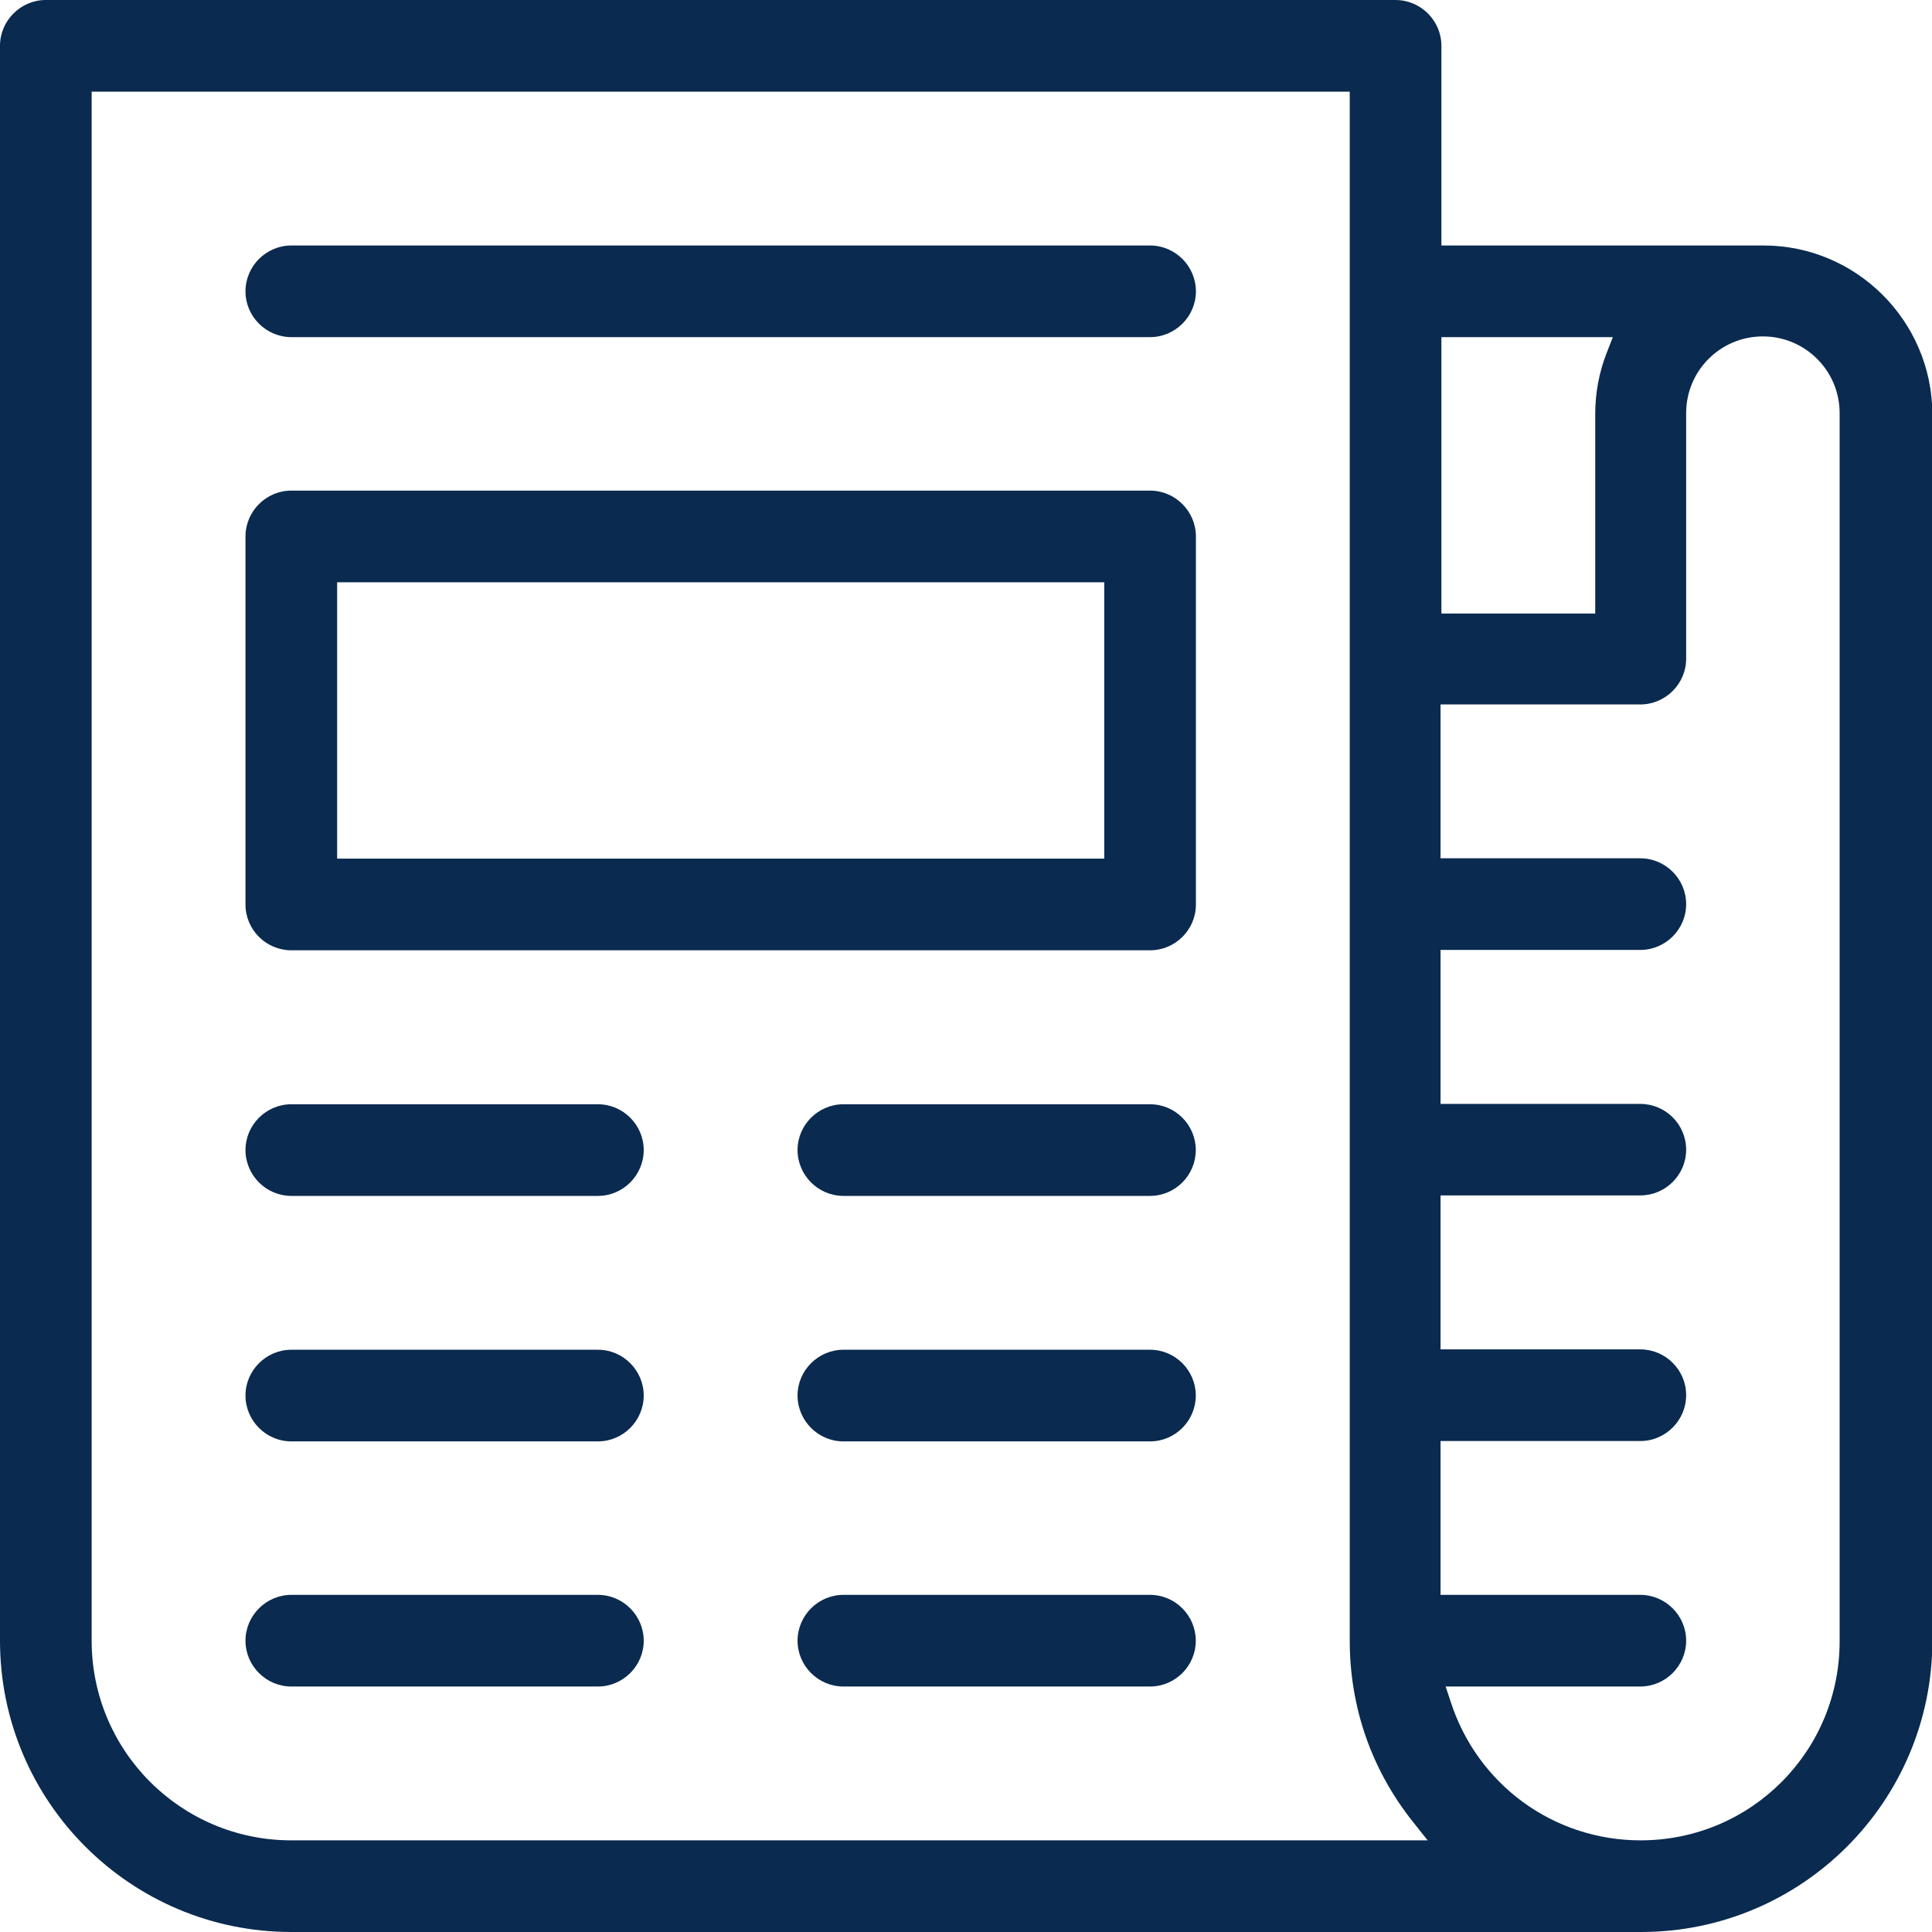 <svg width="16" height="16" viewBox="0 0 16 16" fill="none" xmlns="http://www.w3.org/2000/svg">
<g clip-path="url(#clip0)">
<path d="M14.605 2.033H11.937V0.379C11.937 0.171 11.766 0 11.557 0H0.379C0.171 0 0 0.171 0 0.379V13.587C0 14.919 1.081 16 2.413 16H13.591C14.922 16 16.003 14.919 16.003 13.587V3.428C16 2.659 15.374 2.033 14.605 2.033ZM2.413 15.241C1.499 15.241 0.759 14.501 0.759 13.587V0.759H11.178V13.587C11.178 14.138 11.358 14.656 11.7 15.086L11.823 15.241H2.413ZM11.937 2.792H13.357L13.306 2.922C13.243 3.083 13.211 3.254 13.211 3.428V5.081H11.937V2.792ZM13.587 15.241C12.866 15.241 12.234 14.779 12.013 14.09L11.972 13.967H13.584C13.793 13.967 13.964 13.796 13.964 13.587C13.964 13.379 13.793 13.208 13.584 13.208H11.93V11.934H13.584C13.793 11.934 13.964 11.763 13.964 11.554C13.964 11.345 13.793 11.175 13.584 11.175H11.93V9.9H13.584C13.793 9.9 13.964 9.73 13.964 9.521C13.964 9.312 13.793 9.142 13.584 9.142H11.93V7.867H13.584C13.793 7.867 13.964 7.696 13.964 7.488C13.964 7.279 13.793 7.108 13.584 7.108H11.93V5.834H13.584C13.793 5.834 13.964 5.663 13.964 5.455V3.421C13.964 3.07 14.248 2.786 14.599 2.786C14.95 2.786 15.235 3.07 15.235 3.421V13.581C15.241 14.501 14.501 15.241 13.587 15.241Z" fill="#0A2A4F"/>
<path d="M9.524 2.033H2.413C2.204 2.033 2.033 2.204 2.033 2.413C2.033 2.621 2.204 2.792 2.413 2.792H9.524C9.733 2.792 9.904 2.621 9.904 2.413C9.904 2.204 9.733 2.033 9.524 2.033Z" fill="#0A2A4F"/>
<path d="M9.524 9.145H6.985C6.776 9.145 6.605 9.316 6.605 9.524C6.605 9.733 6.776 9.904 6.985 9.904H9.524C9.733 9.904 9.903 9.733 9.903 9.524C9.903 9.316 9.733 9.145 9.524 9.145Z" fill="#0A2A4F"/>
<path d="M4.952 9.145H2.413C2.204 9.145 2.033 9.316 2.033 9.524C2.033 9.733 2.204 9.904 2.413 9.904H4.952C5.16 9.904 5.331 9.733 5.331 9.524C5.331 9.316 5.16 9.145 4.952 9.145Z" fill="#0A2A4F"/>
<path d="M9.524 13.208H6.985C6.776 13.208 6.605 13.379 6.605 13.588C6.605 13.796 6.776 13.967 6.985 13.967H9.524C9.733 13.967 9.903 13.796 9.903 13.588C9.903 13.379 9.733 13.208 9.524 13.208Z" fill="#0A2A4F"/>
<path d="M4.952 13.208H2.413C2.204 13.208 2.033 13.379 2.033 13.588C2.033 13.796 2.204 13.967 2.413 13.967H4.952C5.16 13.967 5.331 13.796 5.331 13.588C5.331 13.379 5.16 13.208 4.952 13.208Z" fill="#0A2A4F"/>
<path d="M9.524 11.178H6.985C6.776 11.178 6.605 11.349 6.605 11.557C6.605 11.766 6.776 11.937 6.985 11.937H9.524C9.733 11.937 9.903 11.766 9.903 11.557C9.903 11.349 9.733 11.178 9.524 11.178Z" fill="#0A2A4F"/>
<path d="M4.952 11.178H2.413C2.204 11.178 2.033 11.349 2.033 11.557C2.033 11.766 2.204 11.937 2.413 11.937H4.952C5.16 11.937 5.331 11.766 5.331 11.557C5.331 11.349 5.16 11.178 4.952 11.178Z" fill="#0A2A4F"/>
<path d="M9.524 4.063H2.413C2.204 4.063 2.033 4.234 2.033 4.443V7.491C2.033 7.7 2.204 7.87 2.413 7.87H9.524C9.733 7.87 9.904 7.7 9.904 7.491V4.443C9.904 4.234 9.733 4.063 9.524 4.063ZM9.145 7.111H2.792V4.822H9.145V7.111Z" fill="#0A2A4F"/>
</g>
<defs>
<clipPath id="clip0">
<rect width="16" height="16" fill="white"/>
</clipPath>
</defs>
</svg>
